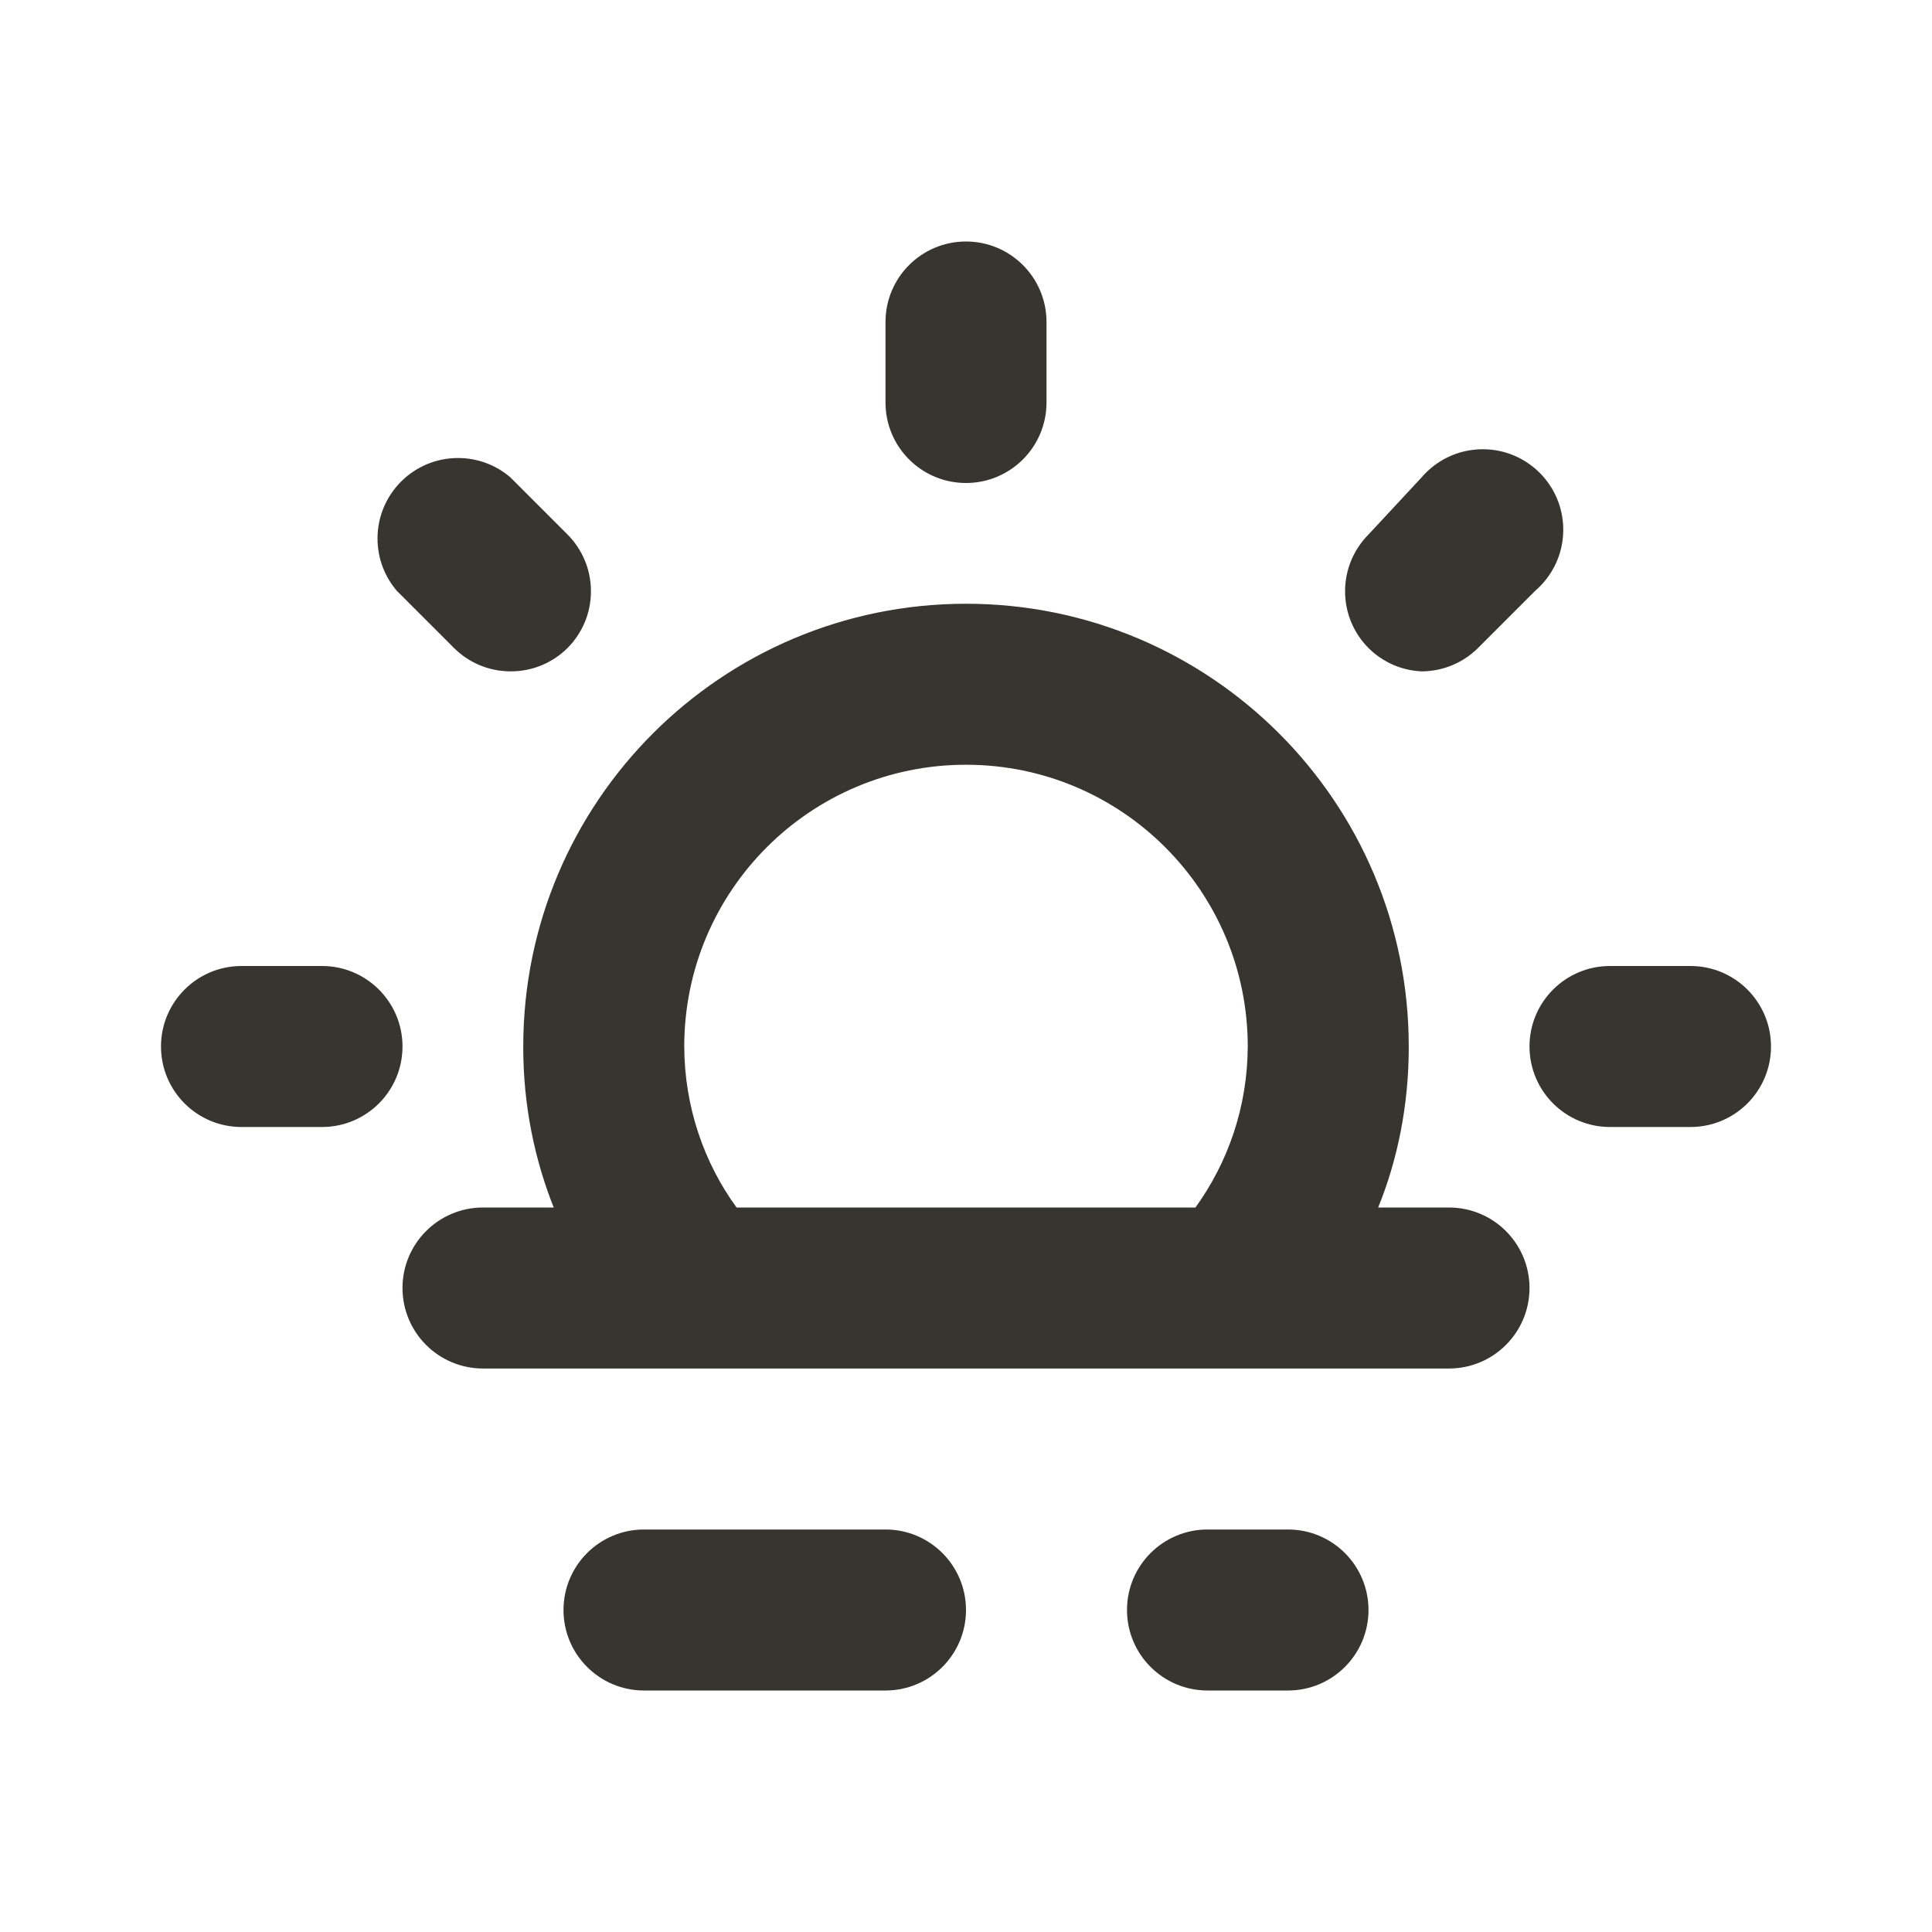 <!-- Generated by IcoMoon.io -->
<svg version="1.1" xmlns="http://www.w3.org/2000/svg" width="280" height="280" viewBox="0 0 280 280">
<title>ul-sunset</title>
<path fill="#37352f" d="M206.033 97.3c3.187-0.014 6.070-1.303 8.167-3.384l8.282-8.282c2.503-2.153 4.078-5.323 4.078-8.861 0-6.443-5.223-11.667-11.667-11.667-3.538 0-6.709 1.575-8.848 4.063l-0.013 0.015-7.7 8.283c-2.097 2.109-3.393 5.016-3.393 8.225s1.296 6.116 3.393 8.226l-0.001-0.001c1.987 1.977 4.683 3.243 7.674 3.382l0.026 0.001zM140 70c6.443 0 11.667-5.223 11.667-11.667v0-11.667c0-6.443-5.223-11.667-11.667-11.667s-11.667 5.223-11.667 11.667v0 11.667c0 6.443 5.223 11.667 11.667 11.667v0zM46.667 140h-11.667c-6.443 0-11.667 5.223-11.667 11.667s5.223 11.667 11.667 11.667v0h11.667c6.443 0 11.667-5.223 11.667-11.667s-5.223-11.667-11.667-11.667v0zM65.8 93.917c2.096 2.080 4.98 3.37 8.164 3.383h0.003c0.020 0 0.044 0 0.068 0 3.205 0 6.108-1.292 8.217-3.384l-0.001 0.001c2.097-2.109 3.393-5.016 3.393-8.225s-1.296-6.116-3.393-8.226l-8.283-8.283c-2.027-1.744-4.684-2.805-7.589-2.805-6.443 0-11.667 5.223-11.667 11.667 0 2.905 1.062 5.562 2.818 7.604l-0.013-0.015zM245 140h-11.667c-6.443 0-11.667 5.223-11.667 11.667s5.223 11.667 11.667 11.667v0h11.667c6.443 0 11.667-5.223 11.667-11.667s-5.223-11.667-11.667-11.667v0zM128.333 221.667h-35c-6.443 0-11.667 5.223-11.667 11.667s5.223 11.667 11.667 11.667v0h35c6.443 0 11.667-5.223 11.667-11.667s-5.223-11.667-11.667-11.667v0zM210 175h-10.267c2.805-6.87 4.434-14.841 4.434-23.193 0-0.049 0-0.098-0-0.148v0.008c0-35.438-28.728-64.167-64.167-64.167s-64.167 28.728-64.167 64.167v0c0 0.042-0 0.091-0 0.14 0 8.352 1.628 16.323 4.584 23.615l-0.151-0.421h-10.267c-6.443 0-11.667 5.223-11.667 11.667s5.223 11.667 11.667 11.667v0h140c6.443 0 11.667-5.223 11.667-11.667s-5.223-11.667-11.667-11.667v0zM173.25 175h-66.5c-4.712-6.469-7.551-14.567-7.583-23.326v-0.008c0-22.552 18.282-40.833 40.833-40.833s40.833 18.282 40.833 40.833v0c-0.033 8.767-2.871 16.864-7.663 23.448l0.080-0.115zM186.667 221.667h-11.667c-6.443 0-11.667 5.223-11.667 11.667s5.223 11.667 11.667 11.667v0h11.667c6.443 0 11.667-5.223 11.667-11.667s-5.223-11.667-11.667-11.667v0z"></path>
</svg>
